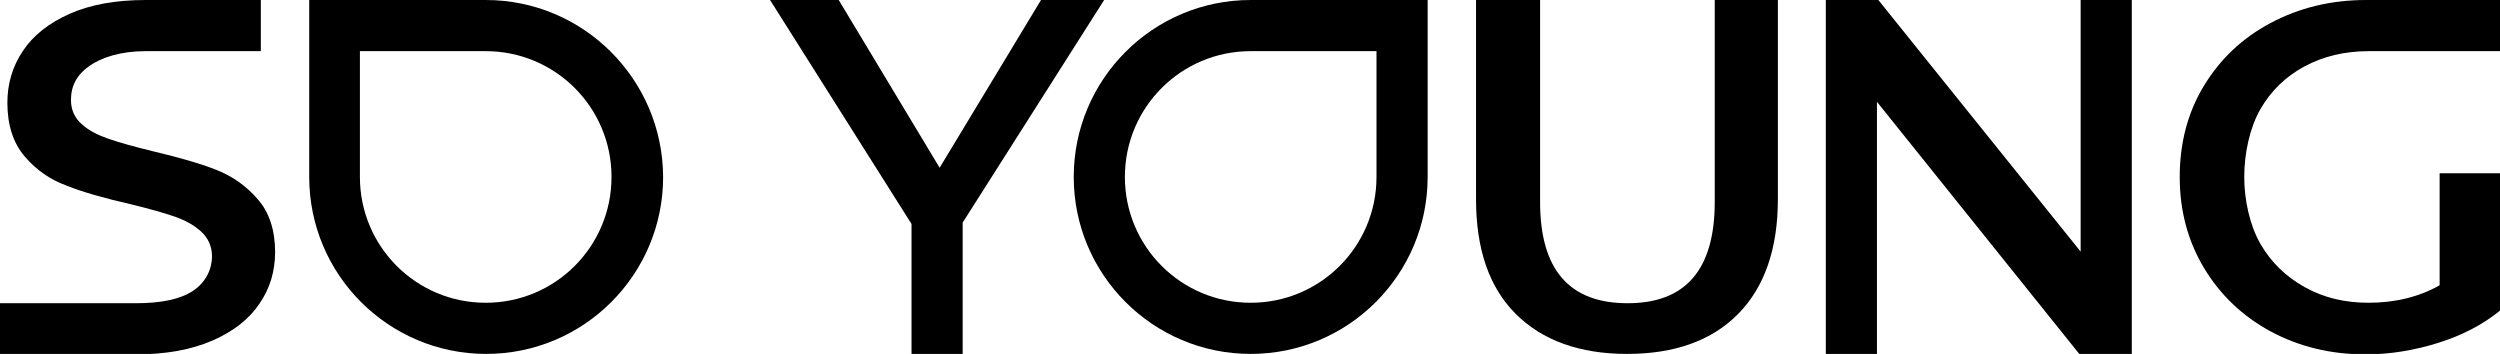 <?xml version="1.0" encoding="utf-8"?>
<!-- Generator: Adobe Illustrator 25.2.3, SVG Export Plug-In . SVG Version: 6.00 Build 0)  -->
<svg version="1.1" id="Layer_1" xmlns="http://www.w3.org/2000/svg" xmlns:xlink="http://www.w3.org/1999/xlink" x="0px" y="0px"
	 viewBox="0 0 542.5 76.8" style="enable-background:new 0 0 542.5 76.8;" xml:space="preserve">
<g>
	<path d="M0,76.8V65.8h29.5c5.6,0,9.7-0.9,12.4-2.7c2.7-1.8,4.1-4.6,4.1-7.5c0-2.1-0.8-3.9-2.3-5.3c-1.5-1.4-3.5-2.5-5.8-3.3
		c-2.3-0.8-5.5-1.7-9.6-2.7C22.6,43,18,41.7,14.5,40.3C10.9,39,7.9,36.9,5.4,34c-2.5-2.9-3.8-6.8-3.8-11.7c0-4.1,1.1-7.9,3.4-11.3
		C7.2,7.7,10.6,5,15.1,3s10-3,16.6-3h24.9v11.1h-25c-5.5,0-9.6,1.4-12.2,3.2c-2.7,1.9-4,4.3-4,7.4c0,2.1,0.8,3.9,2.3,5.2
		c1.5,1.4,3.5,2.4,5.8,3.2c2.3,0.8,5.5,1.7,9.6,2.7c5.5,1.3,10.1,2.6,13.7,4c3.6,1.4,6.6,3.5,9.1,6.4c2.5,2.8,3.8,6.7,3.8,11.5
		c0,4.1-1.1,7.9-3.4,11.2c-2.2,3.3-5.6,6-10.2,8s-10.1,3-16.7,3H0z"/>
	<path d="M208.9,48.3v28.5h-11.1V48.6L167.1,0H182l21.9,36.4L225.9,0h13.7L208.9,48.3z"/>
	<path d="M328.9,68.1c-5.8-5.8-8.6-14.1-8.6-24.9V0h13.9v43.8c0,14.7,6.3,22,19,22c12.6,0,18.9-7.3,18.9-22V0h13.7v43.2
		c0,10.8-2.9,19.1-8.6,24.9c-5.7,5.8-13.8,8.7-24.1,8.7S334.7,73.9,328.9,68.1z"/>
	<path d="M462.6,0v76.8h-11.4l-43.9-54.7v54.7h-11.1V0h11.4l43.9,54.6V0H462.6z"/>
	<path d="M529.4,37.6h13.1v29.8c-3.8,3.1-8.3,5.4-13.4,7c-5.1,1.6-10.4,2.5-15.8,2.5c-7.6,0-14.5-1.7-20.6-5
		c-6.1-3.3-10.9-7.9-14.4-13.7S473,45.8,473,38.4c0-7.3,1.7-13.9,5.2-19.7c3.5-5.8,8.3-10.4,14.5-13.7c6.2-3.3,13.1-5,20.8-5h29
		v11.1h-28.4c-5.3,0-9.9,1.1-14,3.3c-4.1,2.2-7.3,5.3-9.6,9.3c-2.3,4-3.5,9.6-3.5,14.7c0,5,1.2,10.5,3.5,14.5s5.5,7.1,9.6,9.4
		c4.1,2.3,8.7,3.4,13.9,3.4c5.8,0,11-1.3,15.4-3.8V37.6z"/>
	<path d="M105.4,0H67.1v38.4c0,21.2,17.2,38.4,38.4,38.4c21.2,0,38.4-17.2,38.4-38.4C143.8,17.2,126.6,0,105.4,0z M105.4,65.7
		c-15.1,0-27.3-12.2-27.3-27.3V11.1h27.3c15.1,0,27.3,12.2,27.3,27.3C132.7,53.5,120.5,65.7,105.4,65.7z"/>
	<path d="M233,38.4c0,21.2,17.2,38.4,38.4,38.4c21.2,0,38.4-17.2,38.4-38.4V0l-38.4,0C250.2,0,233,17.2,233,38.4z M244.1,38.4
		c0-15.1,12.2-27.3,27.3-27.3h27.3v27.3c0,15.1-12.2,27.3-27.3,27.3C256.3,65.7,244.1,53.5,244.1,38.4z"/>
</g>
</svg>
